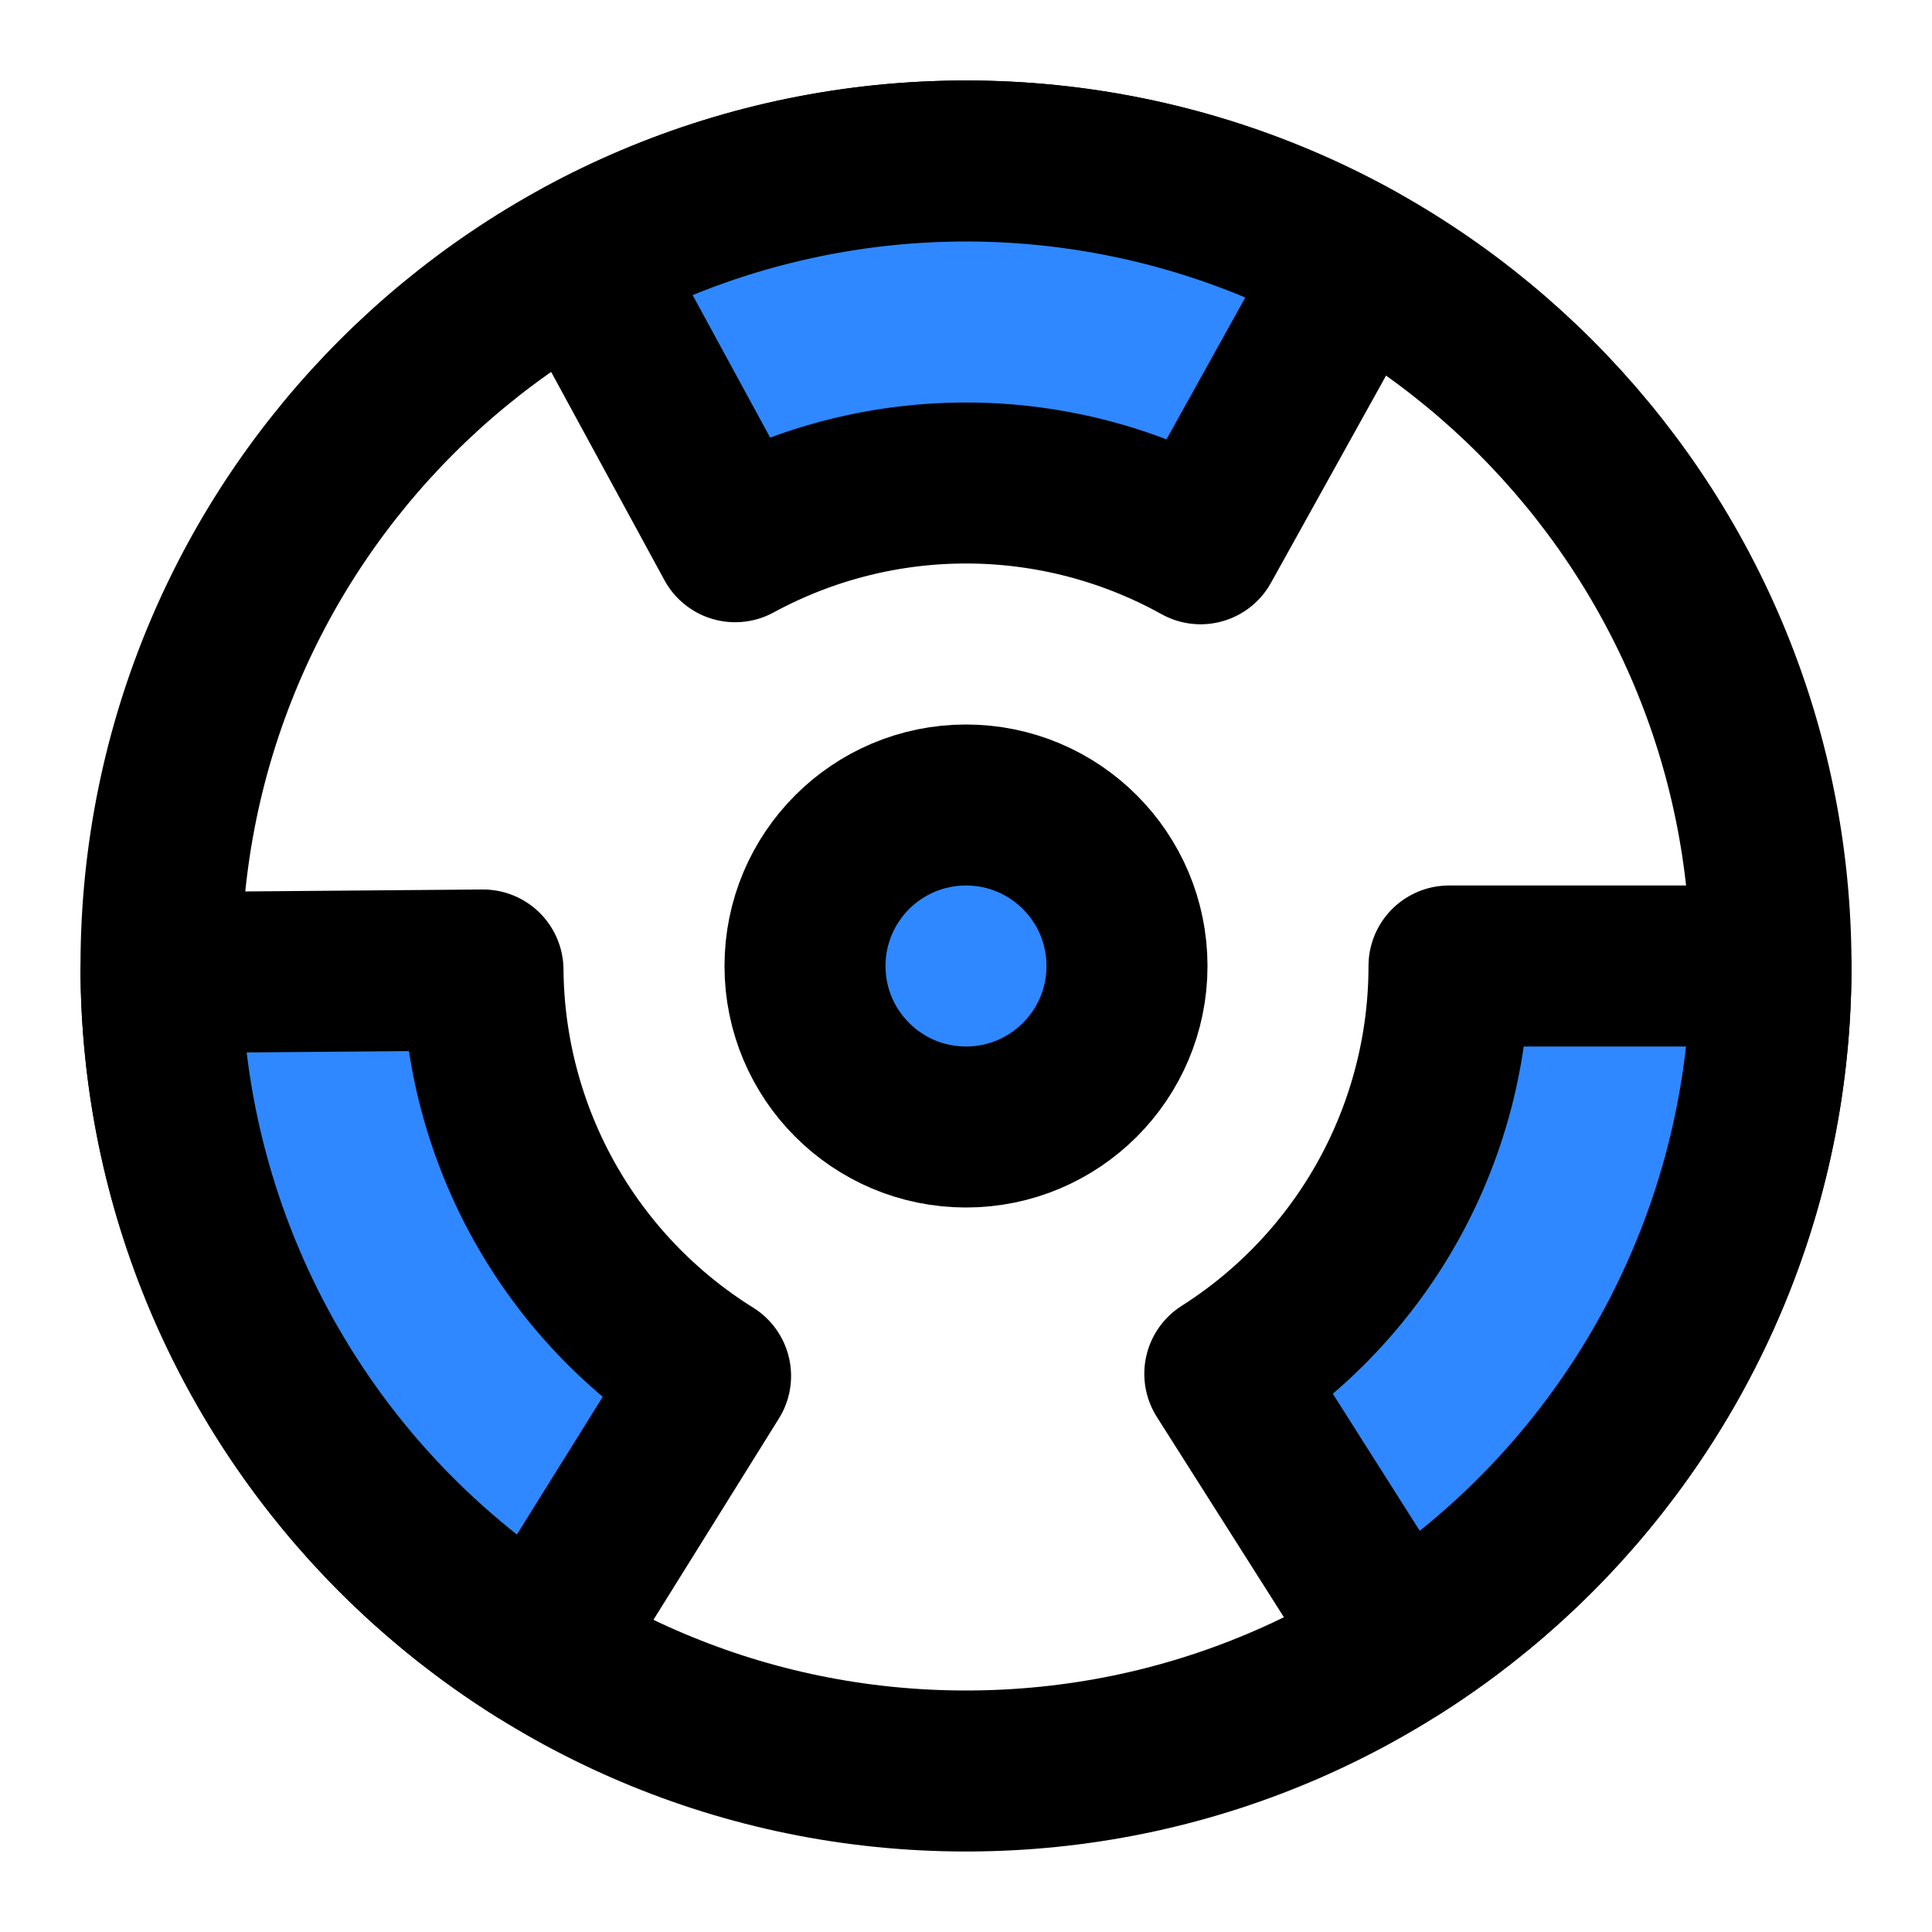<svg xmlns="http://www.w3.org/2000/svg" width="1em" height="1em" viewBox="0 0 48 48"><g fill="none" stroke="#000" stroke-linecap="round" stroke-linejoin="round" stroke-width="4"><path d="M24 44C35.046 44 44 35.046 44 24C44 12.954 35.046 4 24 4C12.954 4 4 12.954 4 24C4 35.046 12.954 44 24 44Z"/><path fill="#2F88FF" d="M24 28C26.209 28 28 26.209 28 24C28 21.791 26.209 20 24 20C21.791 20 20 21.791 20 24C20 26.209 21.791 28 24 28Z"/><path fill="#2F88FF" d="M44 24C44 27.369 43.149 30.683 41.526 33.635C39.903 36.587 37.561 39.081 34.716 40.887L30.43 34.132C32.136 33.049 33.542 31.552 34.516 29.781C35.489 28.01 36 26.021 36 24H44Z"/><path fill="#2F88FF" d="M13.423 40.974C10.564 39.193 8.201 36.718 6.554 33.779C4.907 30.841 4.028 27.534 4 24.165L12 24.099C12.017 26.12 12.544 28.105 13.532 29.868C14.521 31.631 15.938 33.116 17.654 34.185L13.423 40.974Z"/><path fill="#2F88FF" d="M14.442 6.432C17.402 4.822 20.72 3.985 24.088 4C27.457 4.015 30.767 4.881 33.712 6.516L29.828 13.51C28.061 12.528 26.074 12.009 24.053 12C22.032 11.991 20.041 12.493 18.265 13.459L14.442 6.432Z"/></g></svg>